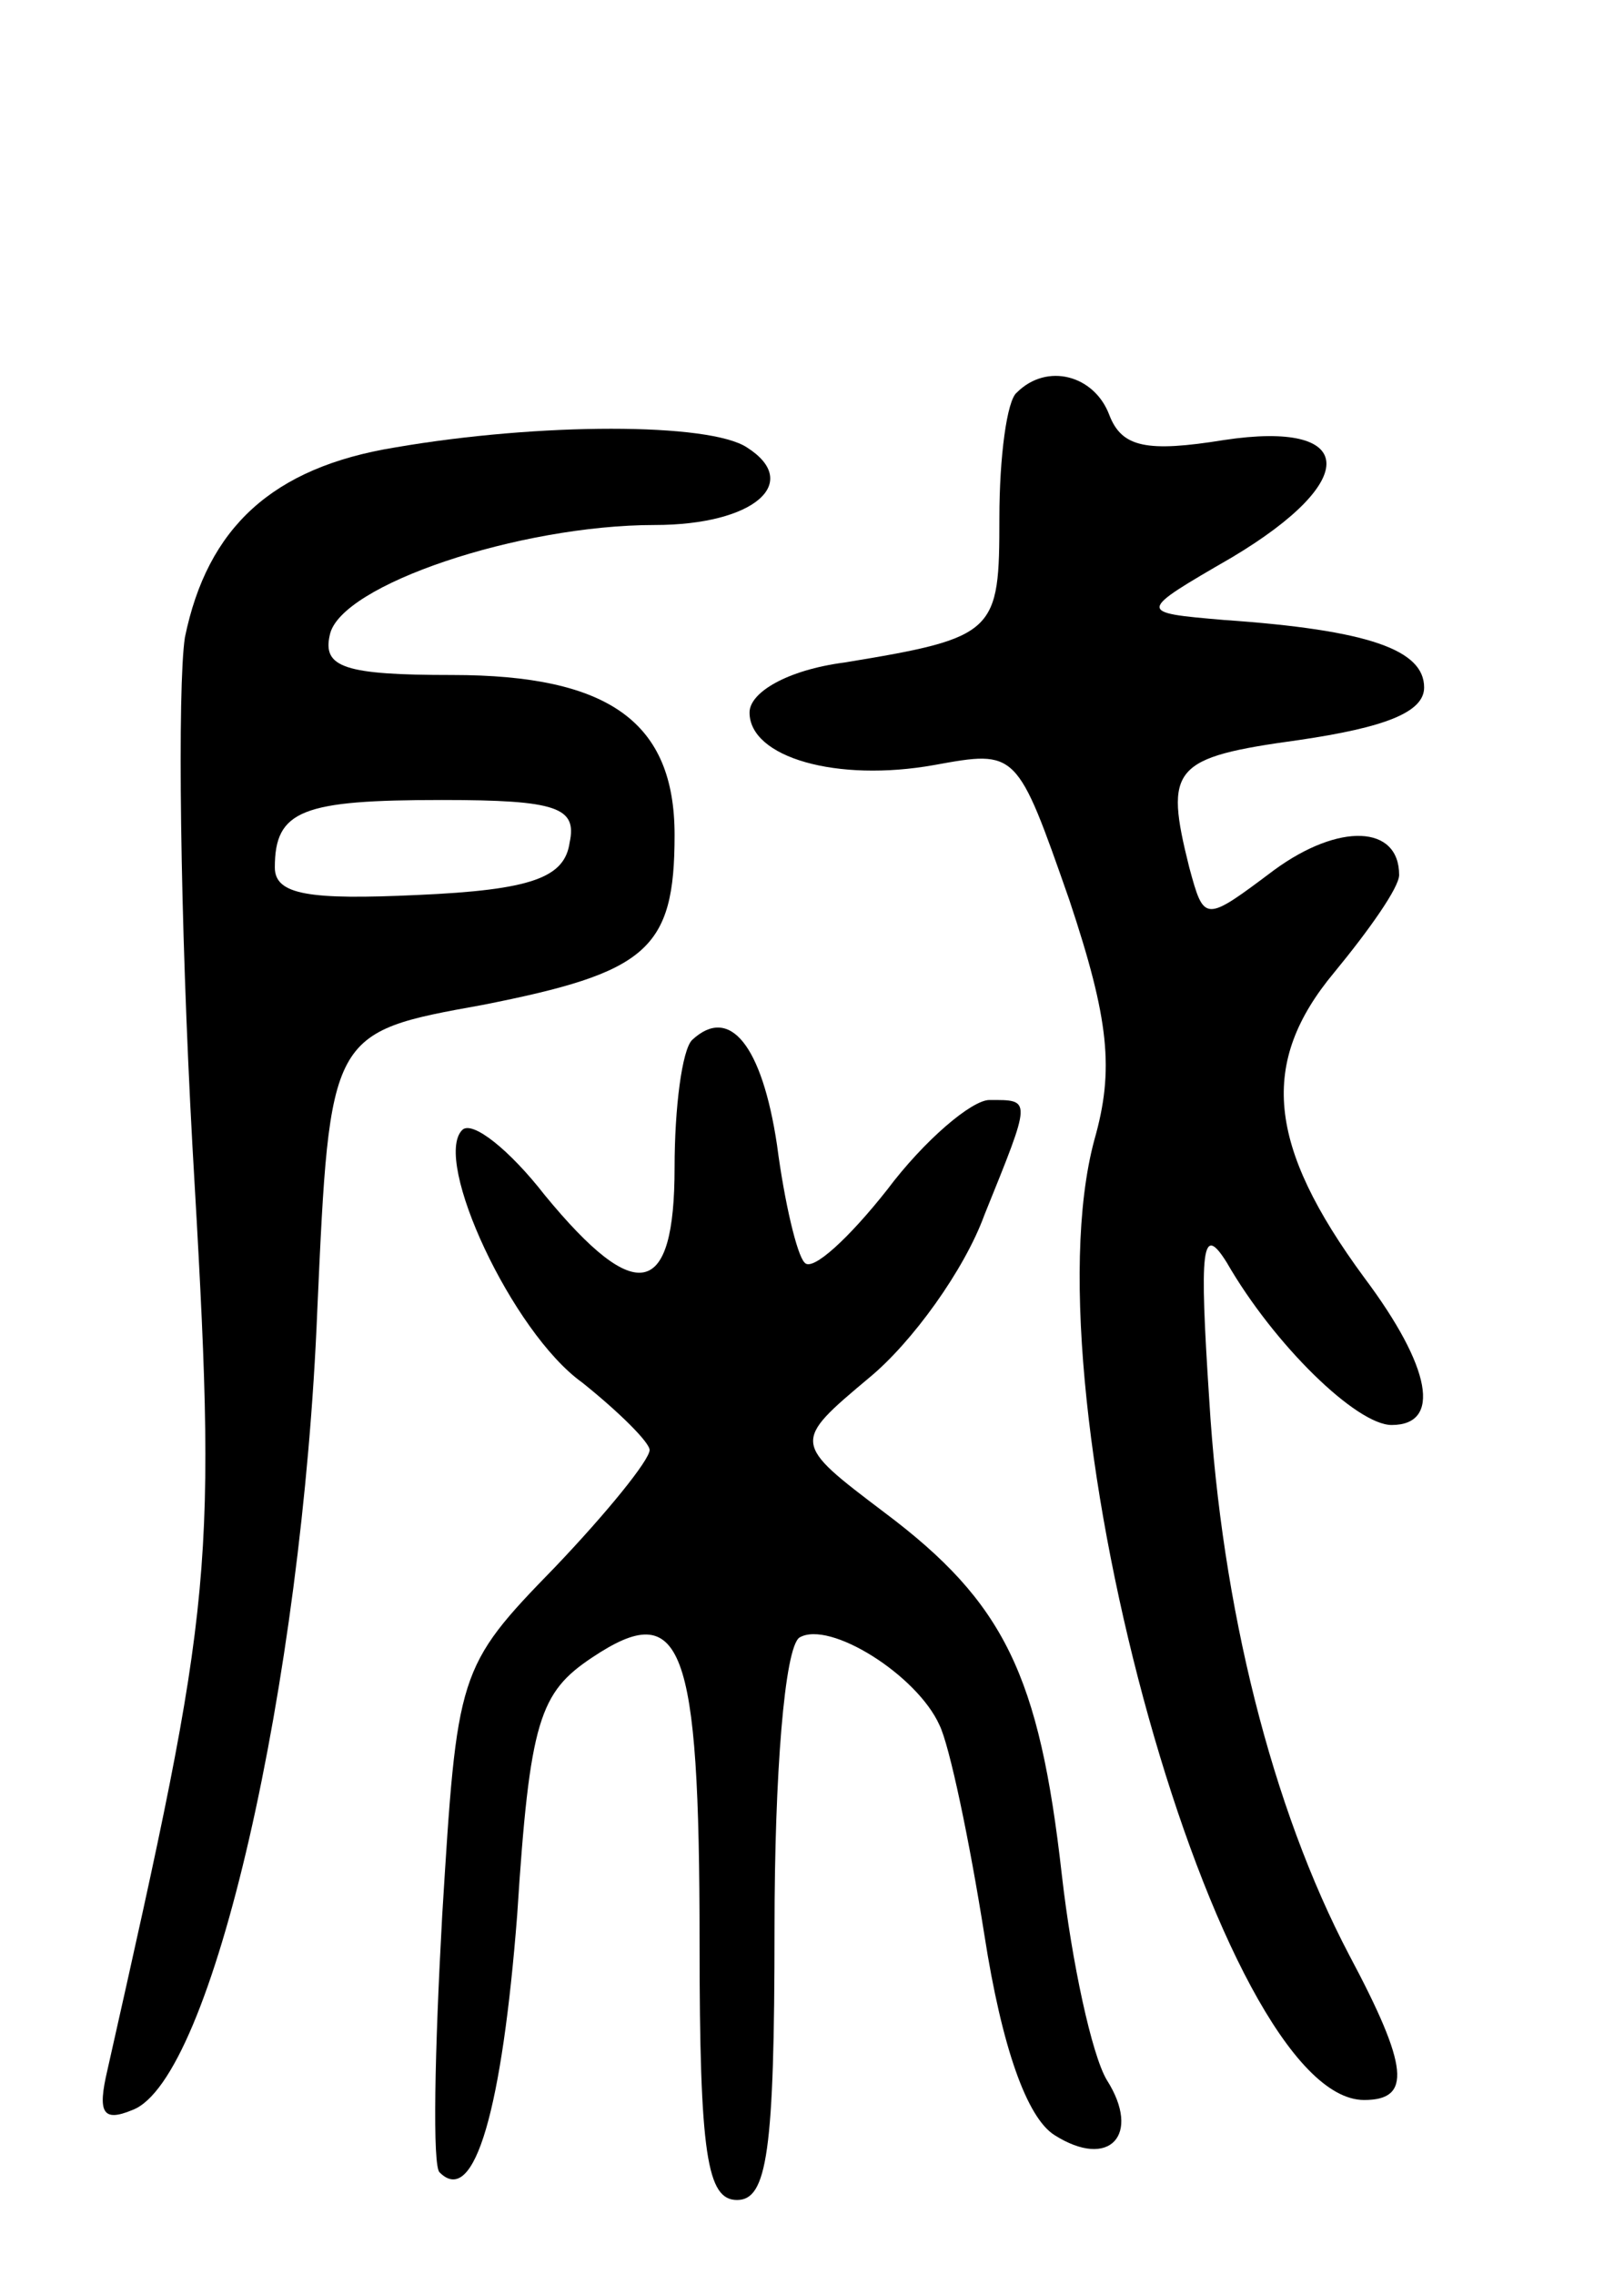 <svg version="1.0" xmlns="http://www.w3.org/2000/svg"
 width="65pt" height="91pt" viewBox="0 0 65 91"
 preserveAspectRatio="xMidYMid meet">
<g transform="translate(0,91) scale(0.1,-0.1)"
fill="#000000" stroke="none">
<path d="M407 753 c-4 -3 -7 -26 -7 -50 0 -46 -1 -48 -62 -58 -23 -3 -38 -12
-38 -20 0 -18 35 -28 74 -21 33 6 33 6 54 -54 16 -48 18 -68 10 -96 -28 -104
50 -384 108 -384 19 0 18 13 -6 58 -31 59 -51 139 -56 222 -4 61 -3 71 7 55
19 -33 52 -65 66 -65 20 0 16 23 -11 59 -39 53 -42 86 -12 122 14 17 26 34 26
39 0 20 -24 21 -50 2 -28 -21 -28 -21 -34 1 -10 40 -7 44 44 51 34 5 50 11 50
21 0 15 -22 23 -80 27 -35 3 -35 3 3 25 52 31 50 55 -3 47 -31 -5 -41 -3 -46
10 -6 16 -25 21 -37 9z"/>
<path d="M158 731 c-49 -8 -75 -32 -84 -76 -3 -20 -2 -112 3 -203 10 -172 9
-179 -34 -370 -4 -17 -2 -21 10 -16 32 12 68 171 74 320 5 111 5 111 66 122
66 13 77 22 77 68 0 45 -26 64 -89 64 -43 0 -52 3 -49 16 4 20 76 44 130 44
40 0 59 17 37 31 -15 10 -83 10 -141 0z m70 -158 c-2 -14 -15 -19 -61 -21 -43
-2 -57 0 -57 11 0 23 11 27 67 27 46 0 54 -3 51 -17z"/>
<path d="M277 494 c-4 -4 -7 -27 -7 -51 0 -52 -15 -56 -52 -11 -14 18 -29 30
-33 26 -12 -12 20 -81 48 -101 15 -12 27 -24 27 -27 0 -4 -17 -25 -38 -47 -39
-40 -39 -42 -45 -139 -3 -54 -4 -101 -1 -103 14 -14 25 26 31 103 5 78 9 89
30 103 36 24 43 6 43 -114 0 -85 3 -103 15 -103 12 0 15 19 15 109 0 61 4 112
10 116 12 7 47 -15 56 -35 4 -8 12 -46 18 -84 7 -45 17 -73 28 -80 22 -14 35
0 21 22 -6 10 -14 47 -18 82 -9 80 -23 109 -71 145 -37 28 -37 28 -6 54 17 14
38 43 46 65 19 47 19 46 2 46 -7 0 -26 -16 -41 -36 -15 -19 -30 -33 -33 -29
-3 3 -8 24 -11 47 -6 40 -19 56 -34 42z"/>
</g>
</svg>
